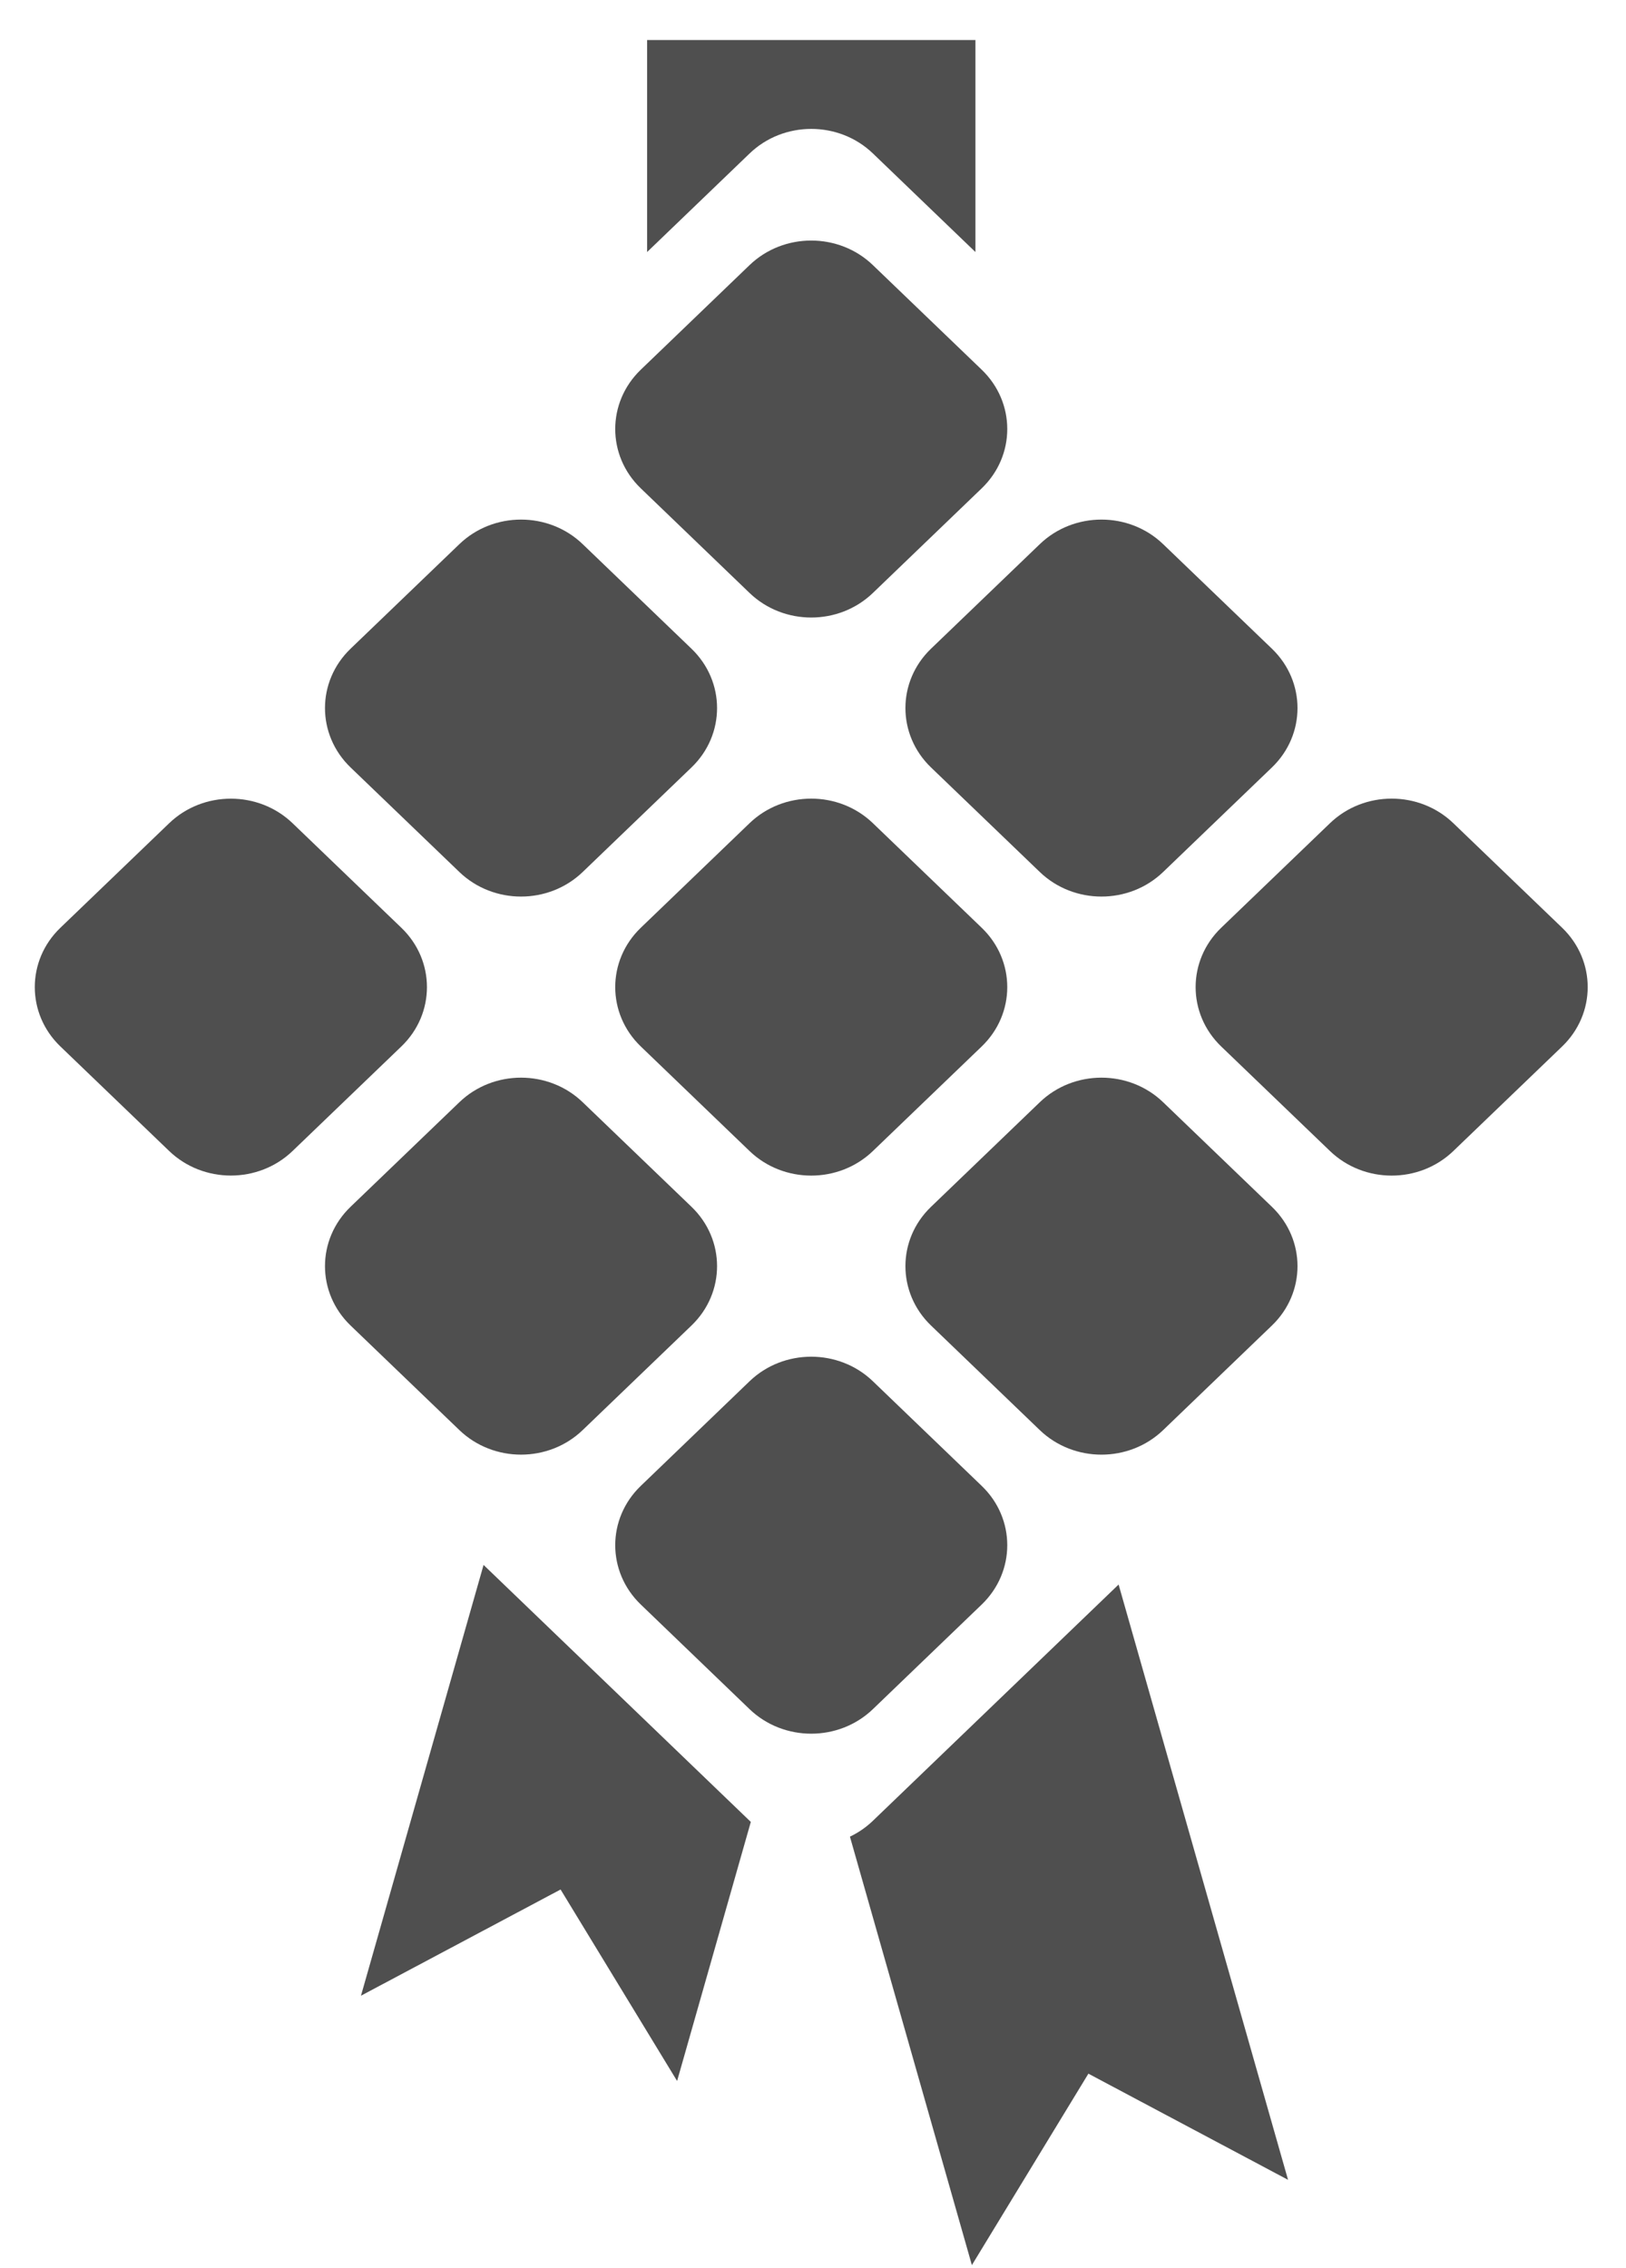<svg width="38" height="53" viewBox="0 0 38 53" fill="none" xmlns="http://www.w3.org/2000/svg">
<path d="M21.983 0H14.31V4.955L16.705 2.652C17.501 1.886 18.792 1.886 19.588 2.652L21.983 4.955V0Z" transform="translate(0.813 0.935)" fill="#4F4F4F"/>
<path d="M7.623 45.704L10.488 35.637L16.705 41.615C16.715 41.624 16.724 41.633 16.734 41.642L15.011 47.697L12.288 43.222L7.623 45.704Z" transform="translate(0.813 0.935)" fill="#4F4F4F"/>
<path d="M21.9 52L19.05 41.987C19.244 41.895 19.426 41.771 19.588 41.615L25.329 36.095L29.289 50.007L24.623 47.526L21.9 52Z" transform="translate(0.813 0.935)" fill="#4F4F4F"/>
<path d="M0.597 20.748C-0.199 21.513 -0.199 22.754 0.597 23.519L3.14 25.963C3.937 26.729 5.228 26.729 6.025 25.963L8.568 23.519C9.364 22.754 9.364 21.513 8.568 20.748L6.025 18.304C5.228 17.538 3.937 17.538 3.14 18.304L0.597 20.748Z" transform="translate(0.813 0.935)" fill="#4F4F4F"/>
<path d="M7.379 30.041C6.583 29.275 6.583 28.034 7.379 27.268L9.922 24.824C10.718 24.058 12.009 24.058 12.805 24.824L15.348 27.268C16.144 28.034 16.144 29.275 15.348 30.041L12.805 32.485C12.009 33.251 10.718 33.251 9.922 32.485L7.379 30.041Z" transform="translate(0.813 0.935)" fill="#4F4F4F"/>
<path d="M14.162 33.79C13.366 34.555 13.366 35.796 14.162 36.562L16.704 39.007C17.5 39.772 18.791 39.772 19.587 39.007L22.13 36.562C22.926 35.796 22.926 34.555 22.13 33.79L19.587 31.345C18.791 30.579 17.5 30.579 16.704 31.345L14.162 33.79Z" transform="translate(0.813 0.935)" fill="#4F4F4F"/>
<path d="M7.379 16.999C6.583 16.233 6.583 14.992 7.379 14.226L9.922 11.782C10.718 11.016 12.009 11.016 12.805 11.782L15.348 14.226C16.144 14.992 16.144 16.233 15.348 16.999L12.805 19.443C12.009 20.209 10.718 20.209 9.922 19.443L7.379 16.999Z" transform="translate(0.813 0.935)" fill="#4F4F4F"/>
<path d="M14.162 20.747C13.366 21.513 13.366 22.754 14.162 23.52L16.704 25.964C17.5 26.73 18.791 26.73 19.587 25.964L22.13 23.52C22.926 22.754 22.926 21.513 22.13 20.747L19.587 18.303C18.791 17.537 17.5 17.537 16.704 18.303L14.162 20.747Z" transform="translate(0.813 0.935)" fill="#4F4F4F"/>
<path d="M20.944 30.041C20.148 29.275 20.148 28.034 20.944 27.269L23.487 24.824C24.283 24.058 25.574 24.058 26.37 24.824L28.913 27.269C29.709 28.034 29.709 29.275 28.913 30.041L26.37 32.486C25.574 33.251 24.283 33.251 23.487 32.486L20.944 30.041Z" transform="translate(0.813 0.935)" fill="#4F4F4F"/>
<path d="M14.162 7.705C13.366 8.471 13.366 9.712 14.162 10.477L16.704 12.922C17.5 13.688 18.791 13.688 19.587 12.922L22.13 10.477C22.926 9.712 22.926 8.471 22.13 7.705L19.587 5.261C18.791 4.495 17.5 4.495 16.704 5.261L14.162 7.705Z" transform="translate(0.813 0.935)" fill="#4F4F4F"/>
<path d="M20.944 16.999C20.148 16.233 20.148 14.992 20.944 14.226L23.487 11.782C24.283 11.016 25.574 11.016 26.37 11.782L28.913 14.226C29.709 14.992 29.709 16.233 28.913 16.999L26.37 19.443C25.574 20.209 24.283 20.209 23.487 19.443L20.944 16.999Z" transform="translate(0.813 0.935)" fill="#4F4F4F"/>
<path d="M27.726 20.747C26.93 21.513 26.93 22.754 27.726 23.52L30.269 25.964C31.065 26.73 32.356 26.73 33.152 25.964L35.695 23.52C36.491 22.754 36.491 21.513 35.695 20.747L33.152 18.303C32.356 17.537 31.065 17.537 30.269 18.303L27.726 20.747Z" transform="translate(0.813 0.935)" fill="#4F4F4F"/>
</svg>
